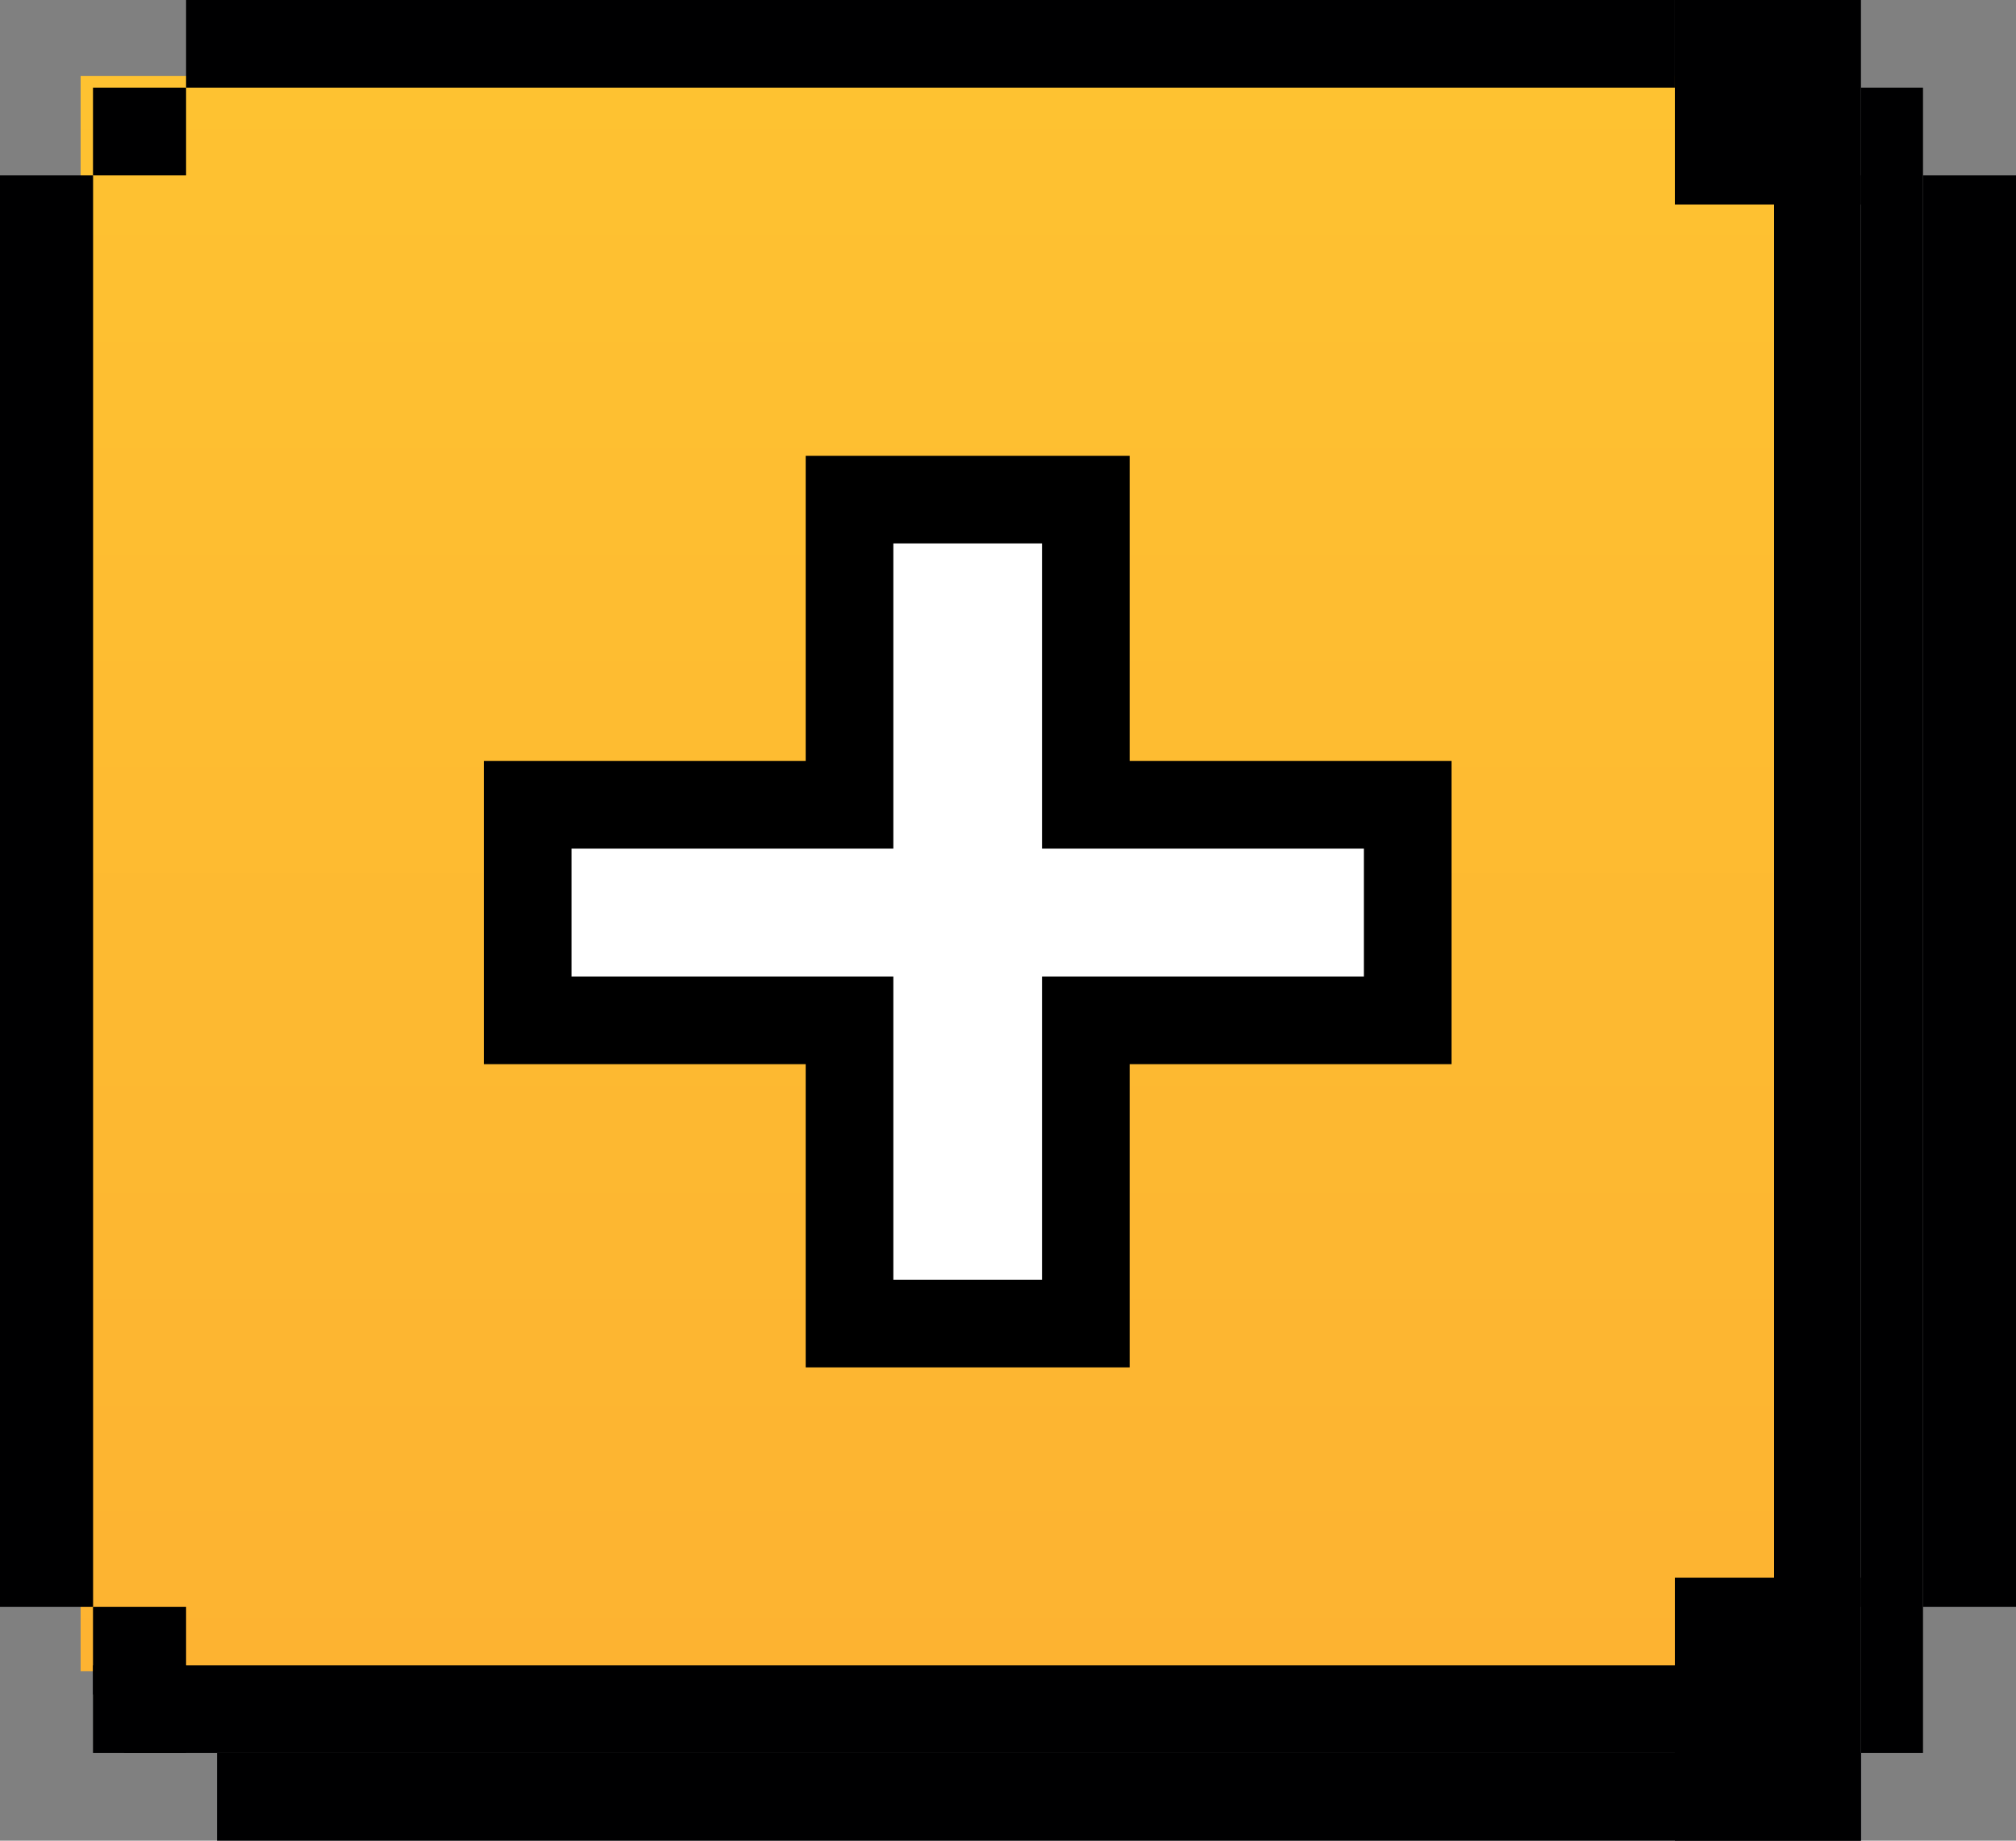 <svg width="23" height="21" viewBox="0 0 23 21" fill="none" xmlns="http://www.w3.org/2000/svg">
<rect x="0" y="0" width="23" height="21" fill="#808080" stroke="none"/>
<path d="M21.23 2H20.169V18.333H21.23V2Z" fill="#000001"/>
<path d="M20.24 0.866H0.92V19.066H20.24V0.866Z" fill="url(#paint0_linear_226_1194)"/>
<path d="M23 2H21.939V18.333H23V2Z" fill="#000001"/>
<path d="M21.231 18H19.108V21H21.231V18Z" fill="#000001"/>
<path d="M21.231 0H19.108V2.333H21.231V0Z" fill="#000001"/>
<path d="M19.461 19H1.415V20H19.461V19Z" fill="#000001"/>
<path d="M19.108 0H2.123V1H19.108V0Z" fill="#000001"/>
<path d="M2.123 18.333H1.061V19.333H2.123V18.333Z" fill="#000001"/>
<path d="M2.123 19H1.061V20H2.123V19Z" fill="#000001"/>
<path d="M2.123 1H1.061V2H2.123V1Z" fill="#000001"/>
<path d="M1.062 2H0V18.333H1.062V2Z" fill="#000001"/>
<path d="M21.939 1H21.231V20H21.939V1Z" fill="#000001"/>
<path d="M21.23 20H2.476V21H21.23V20Z" fill="#000001"/>
<path d="M12.888 11.641H12.388V12.141V15.1H9.692V12.141V11.641H9.192H6.02V9.182H9.192H9.692V8.682V5.7H12.388V8.682V9.182H12.888H16.06V11.641H12.888Z" fill="white" stroke="black"/>
<defs>
<linearGradient id="paint0_linear_226_1194" x1="10.58" y1="0.866" x2="10.58" y2="19.066" gradientUnits="userSpaceOnUse">
<stop stop-color="#FEC231"/>
<stop offset="1" stop-color="#FDB331"/>
</linearGradient>
</defs>
</svg>
